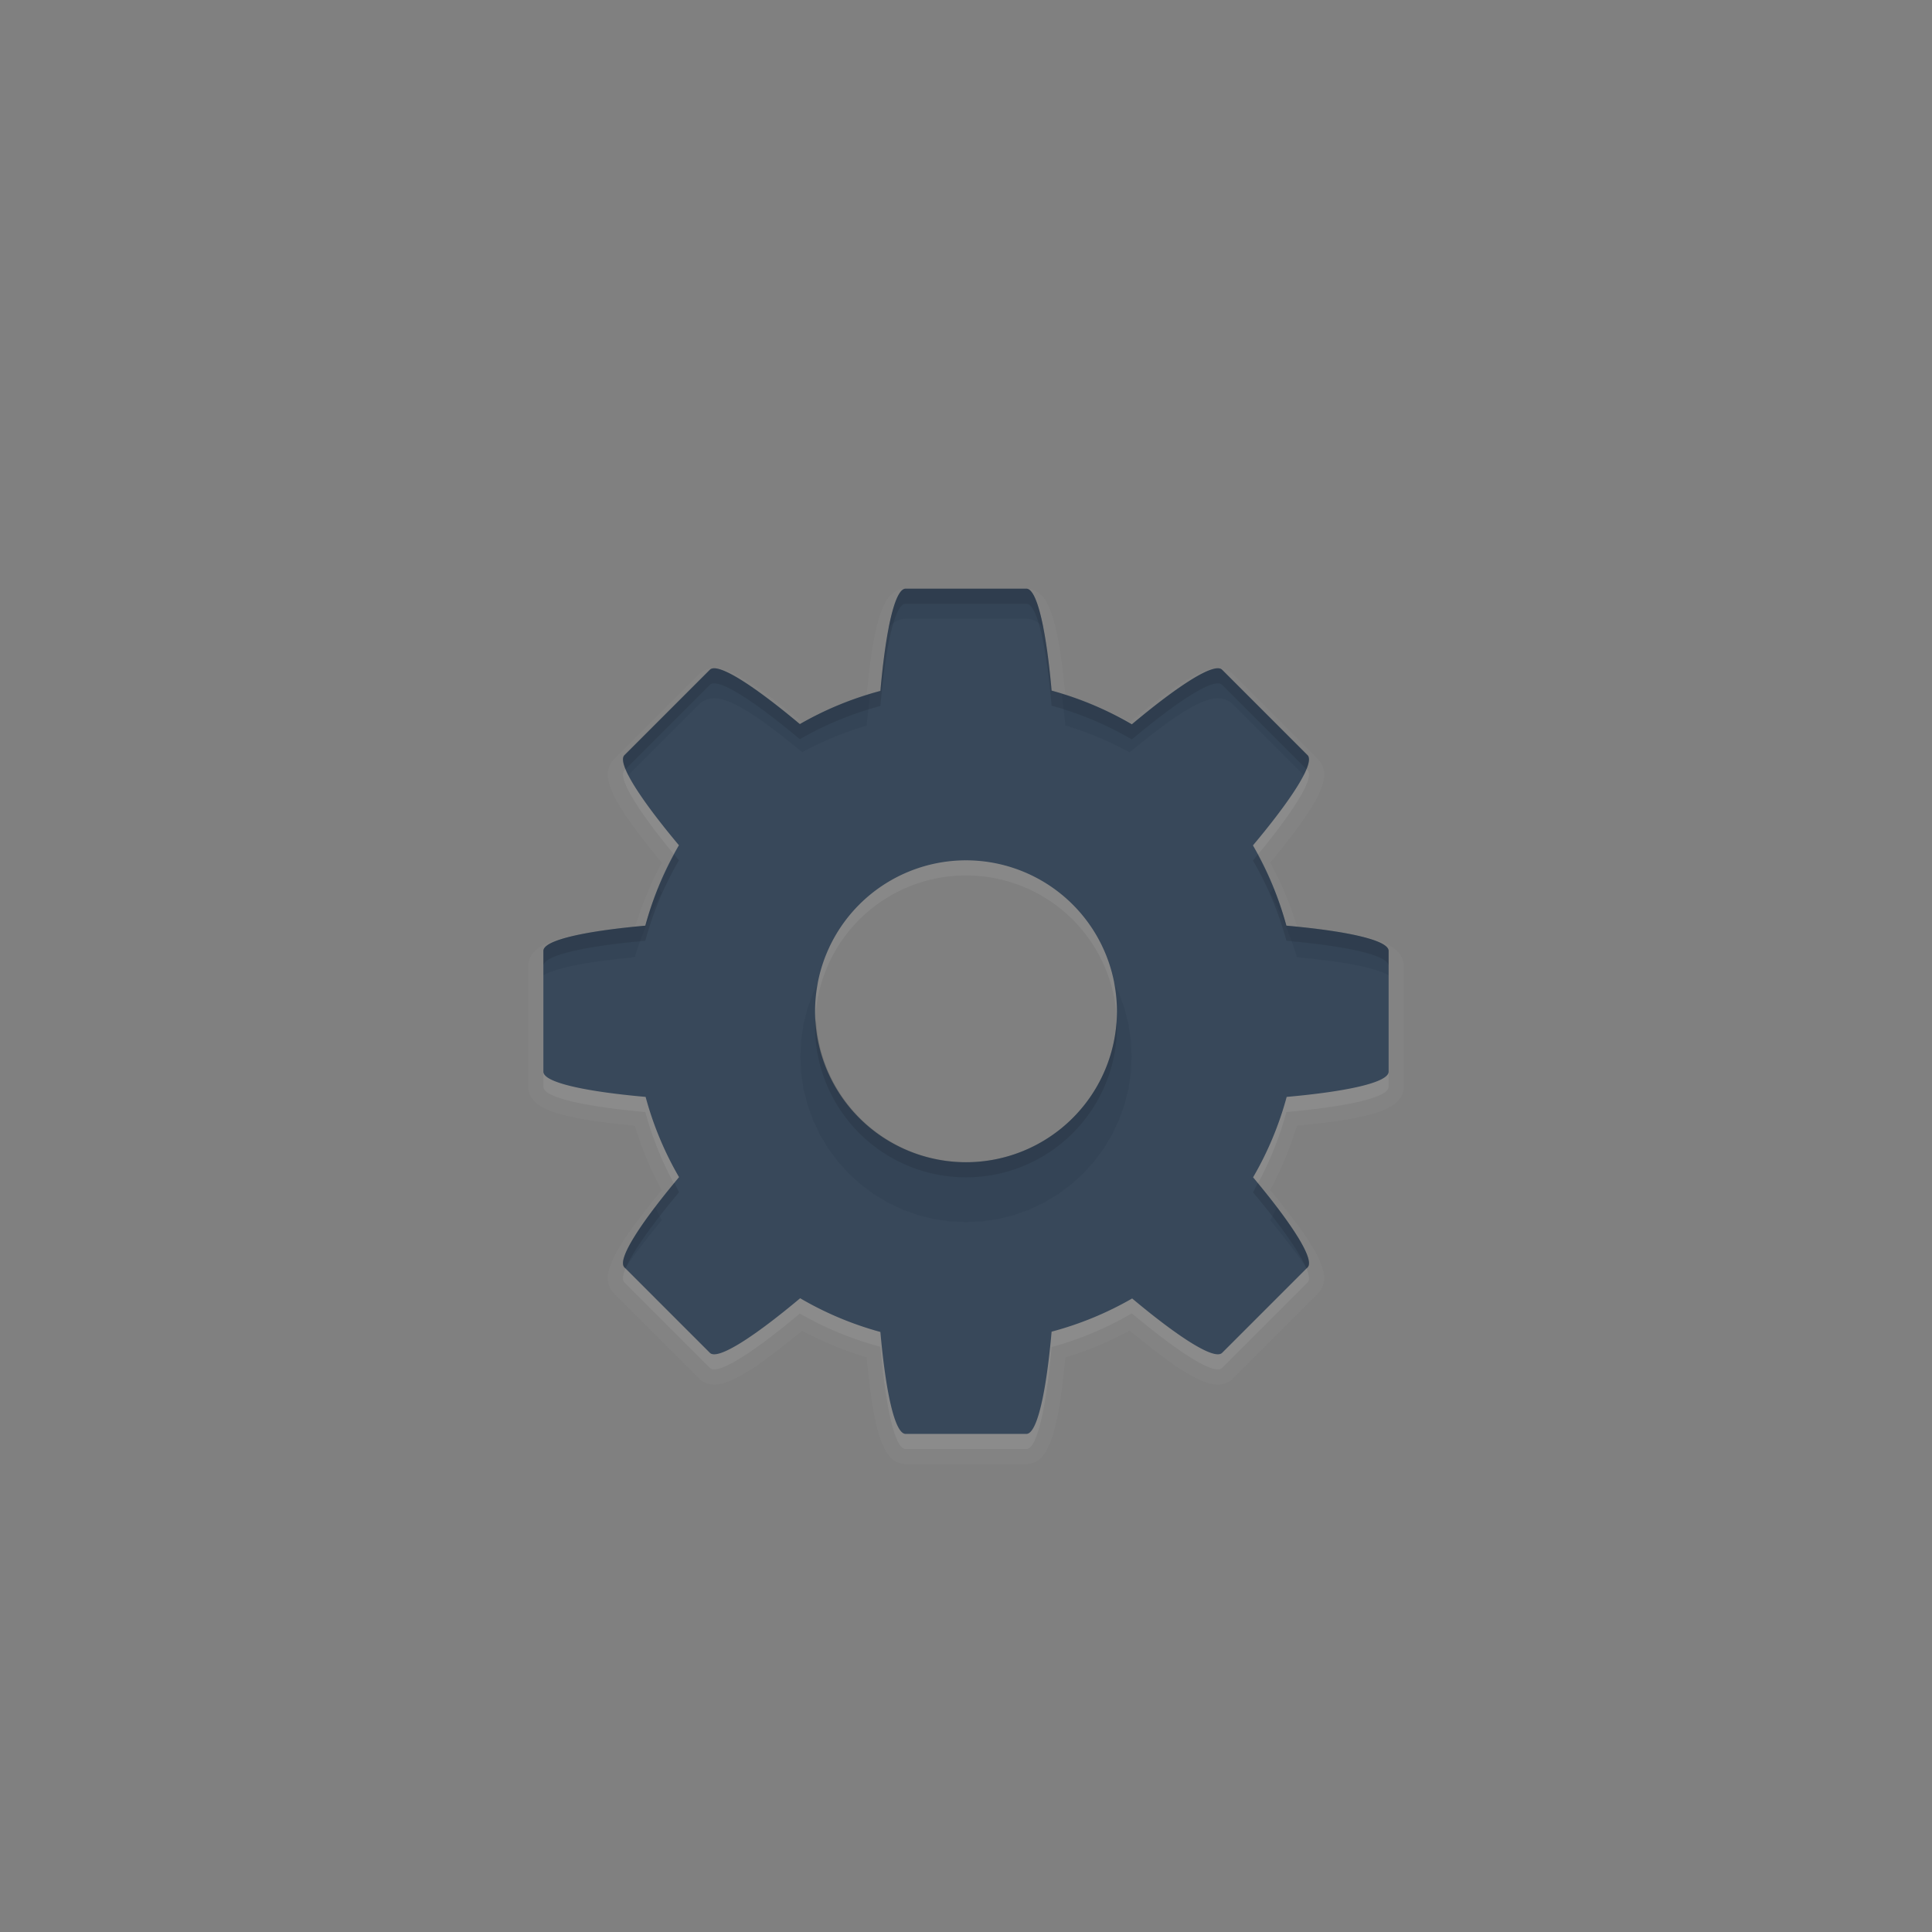 <?xml version="1.0" encoding="UTF-8" standalone="no"?>
<svg
   id="svg4379"
   height="128"
   width="128"
   version="1.1"
   sodipodi:docname="application-x-executable.svg"
   inkscape:version="1.4 (e7c3feb100, 2024-10-09)"
   xmlns:inkscape="http://www.inkscape.org/namespaces/inkscape"
   xmlns:sodipodi="http://sodipodi.sourceforge.net/DTD/sodipodi-0.dtd"
   xmlns:xlink="http://www.w3.org/1999/xlink"
   xmlns="http://www.w3.org/2000/svg"
   xmlns:svg="http://www.w3.org/2000/svg"
   xmlns:rdf="http://www.w3.org/1999/02/22-rdf-syntax-ns#"
   xmlns:cc="http://creativecommons.org/ns#"
   xmlns:dc="http://purl.org/dc/elements/1.1/">
  <rect width="100%" height="100%" fill="#808080" stroke="none"/>
  <sodipodi:namedview
     id="namedview1"
     pagecolor="#ffffff"
     bordercolor="#000000"
     borderopacity="0.25"
     inkscape:showpageshadow="2"
     inkscape:pageopacity="0.0"
     inkscape:pagecheckerboard="0"
     inkscape:deskcolor="#d1d1d1"
     inkscape:zoom="10.979428"
     inkscape:cx="63.482361"
     inkscape:cy="63.482361"
     inkscape:current-layer="svg4379" />
  <defs
     id="defs4381">
    <linearGradient
       id="linearGradient10964">
      <stop
         style="stop-color:#485a6c;stop-opacity:1"
         offset="0"
         id="stop10960" />
      <stop
         style="stop-color:#667885;stop-opacity:1"
         offset="1"
         id="stop10962" />
    </linearGradient>
    <linearGradient
       gradientTransform="matrix(2.73,0,0,2.73,-1.514,1.487)"
       gradientUnits="userSpaceOnUse"
       xlink:href="#linearGradient3924-776"
       id="linearGradient3159"
       y2="43"
       x2="24"
       y1="5"
       x1="24" />
    <linearGradient
       id="linearGradient3924-776">
      <stop
         offset="0"
         style="stop-color:#ffffff;stop-opacity:1"
         id="stop3124" />
      <stop
         offset="0.063"
         style="stop-color:#ffffff;stop-opacity:0.235"
         id="stop3126" />
      <stop
         offset="0.951"
         style="stop-color:#ffffff;stop-opacity:0.157"
         id="stop3128" />
      <stop
         offset="1"
         style="stop-color:#ffffff;stop-opacity:0.392"
         id="stop3130" />
    </linearGradient>
    <radialGradient
       gradientTransform="matrix(2.004,0,0,1.4,27.988,-17.4)"
       gradientUnits="userSpaceOnUse"
       xlink:href="#linearGradient3688-166-749-5"
       id="radialGradient2455-1"
       fy="43.5"
       fx="4.993"
       r="2.5"
       cy="43.5"
       cx="4.993" />
    <linearGradient
       id="linearGradient3688-166-749-5">
      <stop
         offset="0"
         style="stop-color:#181818;stop-opacity:1"
         id="stop2883-0" />
      <stop
         offset="1"
         style="stop-color:#181818;stop-opacity:0"
         id="stop2885-5" />
    </linearGradient>
    <radialGradient
       gradientTransform="matrix(2.004,0,0,1.4,-20.012,-104.4)"
       gradientUnits="userSpaceOnUse"
       xlink:href="#linearGradient3688-464-309-8"
       id="radialGradient2457-5"
       fy="43.5"
       fx="4.993"
       r="2.5"
       cy="43.5"
       cx="4.993" />
    <linearGradient
       id="linearGradient3688-464-309-8">
      <stop
         offset="0"
         style="stop-color:#181818;stop-opacity:1"
         id="stop2889-9" />
      <stop
         offset="1"
         style="stop-color:#181818;stop-opacity:0"
         id="stop2891-4" />
    </linearGradient>
    <linearGradient
       gradientUnits="userSpaceOnUse"
       xlink:href="#linearGradient3702-501-757-0"
       id="linearGradient2459-7"
       y2="39.999"
       x2="25.058"
       y1="47.028"
       x1="25.058" />
    <linearGradient
       id="linearGradient3702-501-757-0">
      <stop
         offset="0"
         style="stop-color:#181818;stop-opacity:0"
         id="stop2895-0" />
      <stop
         offset="0.5"
         style="stop-color:#181818;stop-opacity:1"
         id="stop2897-2" />
      <stop
         offset="1"
         style="stop-color:#181818;stop-opacity:0"
         id="stop2899-6" />
    </linearGradient>
    <linearGradient
       id="linearGradient3811">
      <stop
         offset="0"
         style="stop-color:#000000;stop-opacity:1"
         id="stop3813" />
      <stop
         offset="1"
         style="stop-color:#000000;stop-opacity:0"
         id="stop3815" />
    </linearGradient>
    <radialGradient
       gradientTransform="matrix(1.556,0,0,0.17,70.27,102.13)"
       gradientUnits="userSpaceOnUse"
       xlink:href="#linearGradient3811"
       id="radialGradient4377"
       fy="93.468"
       fx="-4.029"
       r="35.338"
       cy="93.468"
       cx="-4.029" />
    <linearGradient
       xlink:href="#linearGradient10964"
       id="linearGradient10966"
       x1="90.729"
       y1="118.178"
       x2="90.729"
       y2="15.161"
       gradientUnits="userSpaceOnUse" />
  </defs>
  <path
     id="path4690-5-4"
     style="color:#000000;clip-rule:nonzero;display:inline;overflow:visible;visibility:visible;opacity:0.03;isolation:auto;mix-blend-mode:normal;color-interpolation:sRGB;color-interpolation-filters:linearRGB;solid-color:#000000;solid-opacity:1;fill:#ffffff;fill-opacity:1;fill-rule:nonzero;stroke:none;stroke-width:1.7;stroke-linecap:butt;stroke-linejoin:miter;stroke-miterlimit:4;stroke-dasharray:none;stroke-dashoffset:0;stroke-opacity:1;marker:none;color-rendering:auto;image-rendering:auto;shape-rendering:auto;text-rendering:auto;enable-background:accumulate"
     d="m 60,38.996 c -0.413,0 -0.758,0.21 -0.965,0.412 -0.207,0.202 -0.334,0.413 -0.447,0.637 -0.226,0.448 -0.387,0.971 -0.539,1.609 -0.267,1.122 -0.463,2.698 -0.633,4.404 -1.476,0.452 -2.902,1.05 -4.258,1.787 -1.33,-1.09 -2.586,-2.07 -3.57,-2.678 -0.561,-0.346 -1.046,-0.604 -1.523,-0.762 -0.239,-0.079 -0.478,-0.14 -0.768,-0.137 -0.29,0.003 -0.684,0.098 -0.977,0.391 l -5.66,5.66 c -0.293,0.293 -0.387,0.687 -0.391,0.977 -0.003,0.29 0.058,0.529 0.137,0.768 0.158,0.477 0.416,0.963 0.762,1.523 0.608,0.985 1.589,2.242 2.68,3.572 -0.732,1.356 -1.324,2.781 -1.771,4.256 -1.711,0.17 -3.291,0.366 -4.416,0.633 -0.64,0.152 -1.165,0.313 -1.613,0.539 -0.224,0.113 -0.434,0.238 -0.637,0.445 C 35.208,63.241 34.996,63.586 34.996,64 v 8 c 0,0.413 0.21,0.758 0.412,0.965 0.202,0.207 0.413,0.334 0.637,0.447 0.448,0.226 0.971,0.387 1.609,0.539 1.121,0.267 2.697,0.463 4.402,0.633 0.45,1.479 1.047,2.908 1.783,4.268 -1.088,1.328 -2.065,2.582 -2.672,3.564 -0.345,0.56 -0.604,1.045 -0.762,1.521 -0.079,0.238 -0.138,0.476 -0.135,0.766 0.003,0.29 0.096,0.682 0.389,0.975 a 1.004,1.004 0 0 0 0,0.002 l 5.66,5.66 c 0.292,0.292 0.687,0.387 0.977,0.391 0.29,0.003 0.527,-0.056 0.766,-0.135 0.476,-0.157 0.961,-0.415 1.52,-0.76 0.982,-0.606 2.235,-1.583 3.562,-2.67 1.362,0.729 2.792,1.32 4.271,1.762 0.17,1.709 0.366,3.288 0.633,4.412 0.152,0.64 0.313,1.165 0.539,1.613 0.113,0.224 0.238,0.434 0.445,0.637 0.207,0.202 0.553,0.414 0.967,0.414 h 8 c 0.413,0 0.758,-0.21 0.965,-0.412 0.207,-0.202 0.334,-0.413 0.447,-0.637 0.226,-0.448 0.387,-0.971 0.539,-1.609 0.267,-1.122 0.463,-2.698 0.633,-4.404 1.476,-0.452 2.902,-1.05 4.258,-1.787 1.33,1.09 2.586,2.07 3.57,2.678 0.561,0.346 1.046,0.604 1.523,0.762 0.239,0.079 0.478,0.14 0.768,0.137 0.29,-0.003 0.684,-0.098 0.977,-0.391 l 5.66,-5.66 a 1.004,1.004 0 0 0 0,-0.002 c 0.293,-0.293 0.387,-0.685 0.391,-0.975 0.003,-0.29 -0.058,-0.529 -0.137,-0.768 -0.158,-0.477 -0.416,-0.963 -0.762,-1.523 -0.608,-0.985 -1.589,-2.242 -2.68,-3.572 0.732,-1.356 1.324,-2.781 1.771,-4.256 1.711,-0.17 3.291,-0.366 4.416,-0.633 0.64,-0.152 1.165,-0.313 1.613,-0.539 0.224,-0.113 0.434,-0.238 0.637,-0.445 C 92.792,72.759 93.004,72.414 93.004,72 v -8 c 0,-0.413 -0.21,-0.758 -0.412,-0.965 -0.202,-0.207 -0.413,-0.334 -0.637,-0.447 -0.448,-0.226 -0.971,-0.387 -1.609,-0.539 -1.121,-0.267 -2.697,-0.463 -4.402,-0.633 -0.45,-1.479 -1.047,-2.908 -1.783,-4.268 1.088,-1.328 2.065,-2.582 2.672,-3.564 0.345,-0.56 0.604,-1.045 0.762,-1.521 0.079,-0.238 0.138,-0.476 0.135,-0.766 -0.003,-0.29 -0.096,-0.682 -0.389,-0.975 l -5.66,-5.662 c -0.292,-0.292 -0.687,-0.385 -0.977,-0.389 -0.29,-0.003 -0.527,0.054 -0.766,0.133 -0.476,0.157 -0.961,0.415 -1.52,0.76 -0.982,0.606 -2.235,1.583 -3.562,2.67 -1.362,-0.729 -2.792,-1.32 -4.271,-1.762 -0.17,-1.709 -0.366,-3.288 -0.633,-4.412 C 69.799,41.02 69.638,40.496 69.412,40.047 69.299,39.823 69.174,39.613 68.967,39.41 68.759,39.208 68.414,38.996 68,38.996 Z m 4,18 c -0.883,0 1.957,0.139 1.078,0.053 -0.879,-0.087 1.935,0.331 1.068,0.158 -0.866,-0.172 1.892,0.52 1.047,0.264 -0.845,-0.256 1.834,0.701 1.018,0.363 -0.816,-0.338 1.755,0.877 0.977,0.461 -0.779,-0.416 1.66,1.045 0.926,0.555 -0.734,-0.491 1.55,1.205 0.867,0.645 -0.683,-0.56 1.425,1.349 0.801,0.725 -0.625,-0.625 1.285,1.483 0.725,0.801 -0.56,-0.683 1.135,1.602 0.645,0.867 -0.491,-0.734 0.971,1.705 0.555,0.926 -0.416,-0.779 0.799,1.793 0.461,0.977 -0.338,-0.816 0.62,1.863 0.363,1.018 -0.256,-0.845 0.436,1.913 0.264,1.047 -0.172,-0.866 0.245,1.947 0.158,1.068 -0.087,-0.879 0.053,1.961 0.053,1.078 0,-0.883 -0.139,1.957 -0.053,1.078 0.087,-0.879 -0.331,1.935 -0.158,1.068 0.172,-0.866 -0.52,1.892 -0.264,1.047 0.256,-0.845 -0.701,1.834 -0.363,1.018 0.338,-0.816 -0.877,1.755 -0.461,0.977 0.416,-0.779 -1.045,1.66 -0.555,0.926 0.491,-0.734 -1.205,1.55 -0.645,0.867 0.56,-0.683 -1.349,1.425 -0.725,0.801 0.625,-0.625 -1.483,1.285 -0.801,0.725 0.683,-0.56 -1.602,1.135 -0.867,0.645 0.734,-0.491 -1.705,0.971 -0.926,0.555 0.779,-0.416 -1.793,0.799 -0.977,0.461 0.816,-0.338 -1.863,0.62 -1.018,0.363 0.845,-0.256 -1.913,0.436 -1.047,0.264 0.866,-0.172 -1.947,0.245 -1.068,0.158 0.879,-0.087 -1.961,0.053 -1.078,0.053 0.883,0 -1.957,-0.139 -1.078,-0.053 0.879,0.087 -1.935,-0.331 -1.068,-0.158 0.866,0.172 -1.892,-0.52 -1.047,-0.264 0.845,0.256 -1.834,-0.701 -1.018,-0.363 0.816,0.338 -1.755,-0.877 -0.977,-0.461 0.779,0.416 -1.66,-1.045 -0.926,-0.555 0.734,0.491 -1.55,-1.205 -0.867,-0.645 0.683,0.56 -1.425,-1.349 -0.801,-0.725 0.625,0.625 -1.285,-1.483 -0.725,-0.801 0.56,0.683 -1.135,-1.602 -0.645,-0.867 0.491,0.734 -0.971,-1.705 -0.555,-0.926 0.416,0.779 -0.799,-1.793 -0.461,-0.977 0.338,0.816 -0.62,-1.863 -0.363,-1.018 0.256,0.845 -0.436,-1.913 -0.264,-1.047 0.172,0.866 -0.245,-1.947 -0.158,-1.068 0.087,0.879 -0.053,-1.961 -0.053,-1.078 0,0.883 0.139,-1.957 0.053,-1.078 -0.087,0.879 0.331,-1.935 0.158,-1.068 -0.172,0.866 0.52,-1.892 0.264,-1.047 -0.256,0.845 0.701,-1.834 0.363,-1.018 -0.338,0.816 0.877,-1.755 0.461,-0.977 -0.416,0.779 1.045,-1.66 0.555,-0.926 -0.491,0.734 1.205,-1.55 0.645,-0.867 -0.56,0.683 1.349,-1.425 0.725,-0.801 -0.625,0.625 1.483,-1.285 0.801,-0.725 -0.683,0.56 1.602,-1.135 0.867,-0.645 -0.734,0.491 1.705,-0.971 0.926,-0.555 -0.779,0.416 1.793,-0.799 0.977,-0.461 -0.816,0.338 1.863,-0.62 1.018,-0.363 -0.845,0.256 1.913,-0.436 1.047,-0.264 -0.866,0.172 1.947,-0.245 1.068,-0.158 -0.879,0.087 1.961,-0.053 1.078,-0.053 z" />
  <path
     style="color:#000000;clip-rule:nonzero;display:inline;overflow:visible;visibility:visible;opacity:0.07;isolation:auto;mix-blend-mode:normal;color-interpolation:sRGB;color-interpolation-filters:linearRGB;solid-color:#000000;solid-opacity:1;fill:#ffffff;fill-opacity:1;fill-rule:nonzero;stroke:none;stroke-width:1.7;stroke-linecap:butt;stroke-linejoin:miter;stroke-miterlimit:4;stroke-dasharray:none;stroke-dashoffset:0;stroke-opacity:1;marker:none;color-rendering:auto;image-rendering:auto;shape-rendering:auto;text-rendering:auto;enable-background:accumulate"
     d="m 60,40 c -0.72,0 -1.32,2.78 -1.672,6.754 a 22,22 0 0 0 -5.316,2.234 c -3.071,-2.574 -5.47,-4.128 -5.98,-3.617 l -5.66,5.66 c -0.51,0.51 1.043,2.909 3.617,5.98 a 22,22 0 0 0 -2.215,5.316 C 38.789,62.68 36,63.279 36,64 v 8 c 0,0.72 2.78,1.32 6.754,1.672 A 22,22 0 0 0 44.98,79 c -2.568,3.066 -4.119,5.459 -3.609,5.969 l 5.66,5.66 c 0.509,0.509 2.9,-1.038 5.961,-3.602 a 22,22 0 0 0 5.336,2.199 C 58.68,93.211 59.279,96 60,96 h 8 c 0.72,0 1.32,-2.78 1.672,-6.754 a 22,22 0 0 0 5.316,-2.234 c 3.071,2.574 5.47,4.128 5.98,3.617 l 5.66,-5.66 c 0.51,-0.51 -1.043,-2.909 -3.617,-5.98 a 22,22 0 0 0 2.215,-5.316 C 89.211,73.32 92,72.721 92,72 v -8 c 0,-0.72 -2.78,-1.32 -6.754,-1.672 A 22,22 0 0 0 83.02,57 c 2.568,-3.066 4.119,-5.459 3.609,-5.969 l -5.66,-5.66 c -0.509,-0.509 -2.9,1.038 -5.961,3.602 A 22,22 0 0 0 69.672,46.773 C 69.32,42.789 68.721,40 68,40 Z m 4,18 A 10,10 0 0 1 74,68 10,10 0 0 1 64,78 10,10 0 0 1 54,68 10,10 0 0 1 64,58 Z"
     id="path4690-5" />
  <path
     style="color:#000000;font-variation-settings:normal;clip-rule:nonzero;display:inline;overflow:visible;visibility:visible;opacity:1;isolation:auto;mix-blend-mode:normal;color-interpolation:sRGB;color-interpolation-filters:linearRGB;solid-color:#000000;solid-opacity:1;vector-effect:none;fill:#38485a;fill-opacity:1;fill-rule:nonzero;stroke:none;stroke-width:1;stroke-linecap:butt;stroke-linejoin:miter;stroke-miterlimit:4;stroke-dasharray:none;stroke-dashoffset:0;stroke-opacity:1;-inkscape-stroke:none;marker:none;color-rendering:auto;image-rendering:auto;shape-rendering:auto;text-rendering:auto;enable-background:accumulate;stop-color:#000000;stop-opacity:1"
     d="m 60,95 c -0.72,0 -1.32,-2.78 -1.672,-6.754 a 22,22 0 0 1 -5.316,-2.234 c -3.071,2.574 -5.47,4.128 -5.98,3.617 L 41.371,83.969 c -0.51,-0.51 1.043,-2.909 3.617,-5.98 A 22,22 0 0 1 42.773,72.672 C 38.789,72.32 36,71.721 36,71 v -8 c 0,-0.72 2.78,-1.32 6.754,-1.672 A 22,22 0 0 1 44.98,56 C 42.412,52.934 40.861,50.541 41.371,50.031 L 47.031,44.371 c 0.509,-0.509 2.9,1.038 5.961,3.602 a 22,22 0 0 1 5.336,-2.199 C 58.68,41.789 59.279,39 60,39 h 8 c 0.72,0 1.32,2.78 1.672,6.754 a 22,22 0 0 1 5.316,2.234 c 3.071,-2.574 5.47,-4.128 5.98,-3.617 l 5.66,5.66 c 0.51,0.51 -1.043,2.909 -3.617,5.98 a 22,22 0 0 1 2.215,5.316 C 89.211,61.68 92,62.279 92,63 v 8 c 0,0.72 -2.78,1.32 -6.754,1.672 A 22,22 0 0 1 83.02,78 c 2.568,3.066 4.119,5.459 3.609,5.969 l -5.66,5.66 c -0.509,0.509 -2.9,-1.038 -5.961,-3.602 a 22,22 0 0 1 -5.336,2.199 C 69.32,92.211 68.721,95 68,95 Z M 64,77 A 10,10 0 0 0 74,67 10,10 0 0 0 64,57 10,10 0 0 0 54,67 10,10 0 0 0 64,77 Z"
     id="path4690" />
  <path
     id="path4690-7"
     style="color:#000000;font-variation-settings:normal;clip-rule:nonzero;display:inline;overflow:visible;visibility:visible;opacity:0.15;isolation:auto;mix-blend-mode:normal;color-interpolation:sRGB;color-interpolation-filters:linearRGB;solid-color:#000000;solid-opacity:1;fill:#0e141f;fill-opacity:1;fill-rule:nonzero;stroke:none;stroke-width:2.5;stroke-linecap:butt;stroke-linejoin:miter;stroke-miterlimit:4;stroke-dasharray:none;stroke-dashoffset:0;stroke-opacity:1;marker:none;color-rendering:auto;image-rendering:auto;shape-rendering:auto;text-rendering:auto;enable-background:accumulate;stop-color:#000000"
     d="m 41.447,84.045 -0.076,-0.076 c -0.488,-0.488 0.94,-2.722 3.311,-5.598 a 22,22 0 0 0 0.307,0.617 c -1.818,2.17 -3.109,3.987 -3.541,5.057 z m 45.105,0 C 86.121,82.977 84.833,81.164 83.02,79 a 22,22 0 0 0 0.307,-0.615 c 2.365,2.869 3.79,5.097 3.303,5.584 z M 64,78 A 10,10 0 0 1 54,68 10,10 0 0 1 54.057,67.5 10,10 0 0 0 64,77 10,10 0 0 0 73.971,67.736 10,10 0 0 1 74,68 10,10 0 0 1 64,78 Z M 36,64 v -1 c 0,-0.72 2.78,-1.32 6.754,-1.672 a 22,22 0 0 1 1.92,-4.713 C 44.784,56.749 44.866,56.863 44.98,57 a 22,22 0 0 0 -2.227,5.328 C 38.78,62.68 36,63.28 36,64 Z m 56,0 c 0,-0.721 -2.789,-1.32 -6.773,-1.672 a 22,22 0 0 0 -2.215,-5.316 c 0.114,-0.136 0.196,-0.249 0.307,-0.383 a 22,22 0 0 1 1.908,4.699 C 89.211,61.68 92,62.279 92,63 Z M 41.447,50.955 c -0.18,-0.445 -0.226,-0.774 -0.076,-0.924 l 5.66,-5.66 c 0.509,-0.509 2.9,1.038 5.961,3.602 a 22,22 0 0 1 5.336,-2.199 C 58.68,41.789 59.279,39 60,39 h 8 c 0.72,0 1.32,2.78 1.672,6.754 a 22,22 0 0 1 5.316,2.234 c 3.071,-2.574 5.47,-4.128 5.98,-3.617 l 5.66,5.66 c 0.15,0.15 0.103,0.479 -0.076,0.924 L 80.969,45.371 c -0.51,-0.51 -2.909,1.043 -5.98,3.617 A 22,22 0 0 0 69.672,46.754 C 69.32,42.78 68.72,40 68,40 h -8 c -0.721,0 -1.32,2.789 -1.672,6.773 a 22,22 0 0 0 -5.336,2.199 C 49.931,46.409 47.541,44.862 47.031,45.371 Z" />
  <path
     id="path4690-69"
     style="color:#000000;font-variation-settings:normal;clip-rule:nonzero;display:inline;overflow:visible;visibility:visible;opacity:0.07;isolation:auto;mix-blend-mode:normal;color-interpolation:sRGB;color-interpolation-filters:linearRGB;solid-color:#000000;solid-opacity:1;fill:#0e141f;fill-opacity:1;fill-rule:nonzero;stroke:none;stroke-width:2.5;stroke-linecap:butt;stroke-linejoin:miter;stroke-miterlimit:4;stroke-dasharray:none;stroke-dashoffset:0;stroke-opacity:1;marker:none;color-rendering:auto;image-rendering:auto;shape-rendering:auto;text-rendering:auto;enable-background:accumulate;stop-color:#000000"
     d="m 86.572,84.025 c -0.608,-0.917 -1.46,-2.012 -2.412,-3.174 0.155,-0.286 0.299,-0.577 0.441,-0.869 1.574,2.073 2.42,3.594 2.027,3.986 z m -45.146,-0.002 -0.055,-0.055 c -0.393,-0.393 0.456,-1.919 2.035,-3.998 0.142,0.292 0.287,0.583 0.441,0.869 -0.956,1.166 -1.812,2.264 -2.422,3.184 z M 64,80.979 c -0.272,-0.022 -0.8,-0.048 -1.074,-0.053 -0.268,-0.048 -0.792,-0.124 -1.064,-0.156 -0.263,-0.075 -0.784,-0.207 -1.051,-0.266 -0.255,-0.1 -0.747,-0.275 -1.008,-0.359 -0.244,-0.124 -0.735,-0.356 -0.984,-0.465 -0.233,-0.149 -0.686,-0.423 -0.922,-0.555 -0.217,-0.171 -0.641,-0.486 -0.863,-0.641 -0.198,-0.19 -0.589,-0.543 -0.797,-0.721 -0.177,-0.208 -0.531,-0.599 -0.721,-0.797 -0.155,-0.222 -0.469,-0.646 -0.641,-0.863 -0.131,-0.236 -0.405,-0.689 -0.555,-0.922 -0.109,-0.25 -0.34,-0.74 -0.465,-0.984 -0.085,-0.261 -0.26,-0.753 -0.359,-1.008 -0.058,-0.266 -0.191,-0.787 -0.266,-1.051 -0.032,-0.273 -0.108,-0.796 -0.156,-1.064 -0.005,-0.274 -0.031,-0.802 -0.053,-1.074 0.022,-0.272 0.048,-0.8 0.053,-1.074 0.048,-0.268 0.124,-0.792 0.156,-1.064 0.075,-0.263 0.207,-0.784 0.266,-1.051 0.1,-0.255 0.275,-0.747 0.359,-1.008 0.097,-0.19 0.242,-0.495 0.365,-0.766 A 10,10 0 0 0 54,67 10,10 0 0 0 64,77 10,10 0 0 0 74,67 10,10 0 0 0 73.779,65.037 c 0.124,0.27 0.268,0.576 0.365,0.766 0.085,0.261 0.26,0.753 0.359,1.008 0.058,0.266 0.191,0.787 0.266,1.051 0.032,0.273 0.108,0.796 0.156,1.064 0.005,0.274 0.031,0.802 0.053,1.074 -0.022,0.272 -0.048,0.8 -0.053,1.074 -0.048,0.268 -0.124,0.792 -0.156,1.064 -0.075,0.263 -0.207,0.784 -0.266,1.051 -0.1,0.255 -0.275,0.747 -0.359,1.008 -0.124,0.244 -0.356,0.735 -0.465,0.984 -0.149,0.233 -0.423,0.686 -0.555,0.922 -0.171,0.217 -0.486,0.641 -0.641,0.863 -0.19,0.198 -0.543,0.589 -0.721,0.797 -0.208,0.177 -0.599,0.531 -0.797,0.721 -0.222,0.155 -0.646,0.469 -0.863,0.641 -0.236,0.131 -0.689,0.405 -0.922,0.555 -0.25,0.109 -0.74,0.34 -0.984,0.465 -0.261,0.085 -0.753,0.26 -1.008,0.359 -0.266,0.058 -0.787,0.191 -1.051,0.266 -0.273,0.032 -0.796,0.108 -1.064,0.156 -0.274,0.005 -0.802,0.031 -1.074,0.053 z M 92,64.615 c -0.016,-0.008 -0.031,-0.019 -0.047,-0.027 -0.449,-0.226 -0.973,-0.387 -1.613,-0.539 -1.125,-0.267 -2.705,-0.463 -4.416,-0.633 -0.447,-1.475 -1.039,-2.9 -1.771,-4.256 0.083,-0.102 0.15,-0.192 0.232,-0.293 a 22,22 0 0 1 0.842,2.461 C 89.211,61.68 92,62.279 92,63 Z m -56,-0.002 V 63 c 0,-0.72 2.78,-1.32 6.754,-1.672 a 22,22 0 0 1 0.85,-2.479 c 0.083,0.103 0.151,0.195 0.236,0.299 -0.736,1.359 -1.334,2.788 -1.783,4.268 -1.706,0.17 -3.281,0.366 -4.402,0.633 -0.638,0.152 -1.162,0.313 -1.609,0.539 -0.015,0.008 -0.03,0.017 -0.045,0.025 z M 41.623,51.357 C 41.282,50.69 41.178,50.224 41.371,50.031 l 5.66,-5.66 c 0.509,-0.509 2.9,1.038 5.961,3.602 A 22,22 0 0 1 57.654,46 c -0.086,0.657 -0.166,1.342 -0.238,2.072 -1.48,0.442 -2.91,1.033 -4.271,1.762 -1.327,-1.087 -2.58,-2.064 -3.562,-2.67 -0.559,-0.345 -1.043,-0.602 -1.52,-0.76 -0.238,-0.079 -0.476,-0.138 -0.766,-0.135 -0.29,0.003 -0.684,0.098 -0.977,0.391 z m 44.754,0 -4.697,-4.697 c -0.293,-0.293 -0.687,-0.387 -0.977,-0.391 -0.29,-0.003 -0.529,0.058 -0.768,0.137 -0.477,0.158 -0.963,0.416 -1.523,0.762 -0.984,0.607 -2.241,1.588 -3.57,2.678 -1.356,-0.738 -2.782,-1.335 -4.258,-1.787 -0.073,-0.73 -0.153,-1.415 -0.238,-2.072 a 22,22 0 0 1 4.643,2.002 c 3.071,-2.574 5.47,-4.128 5.98,-3.617 l 5.66,5.66 c 0.193,0.193 0.089,0.658 -0.252,1.326 z M 58.881,41.594 C 59.195,39.985 59.575,39 60,39 h 8 c 0.425,0 0.806,0.985 1.121,2.594 -0.049,-0.062 -0.094,-0.125 -0.156,-0.186 C 68.758,41.206 68.413,40.996 68,40.996 h -8 c -0.414,0 -0.759,0.212 -0.967,0.414 -0.061,0.06 -0.104,0.122 -0.152,0.184 z" />
</svg>

